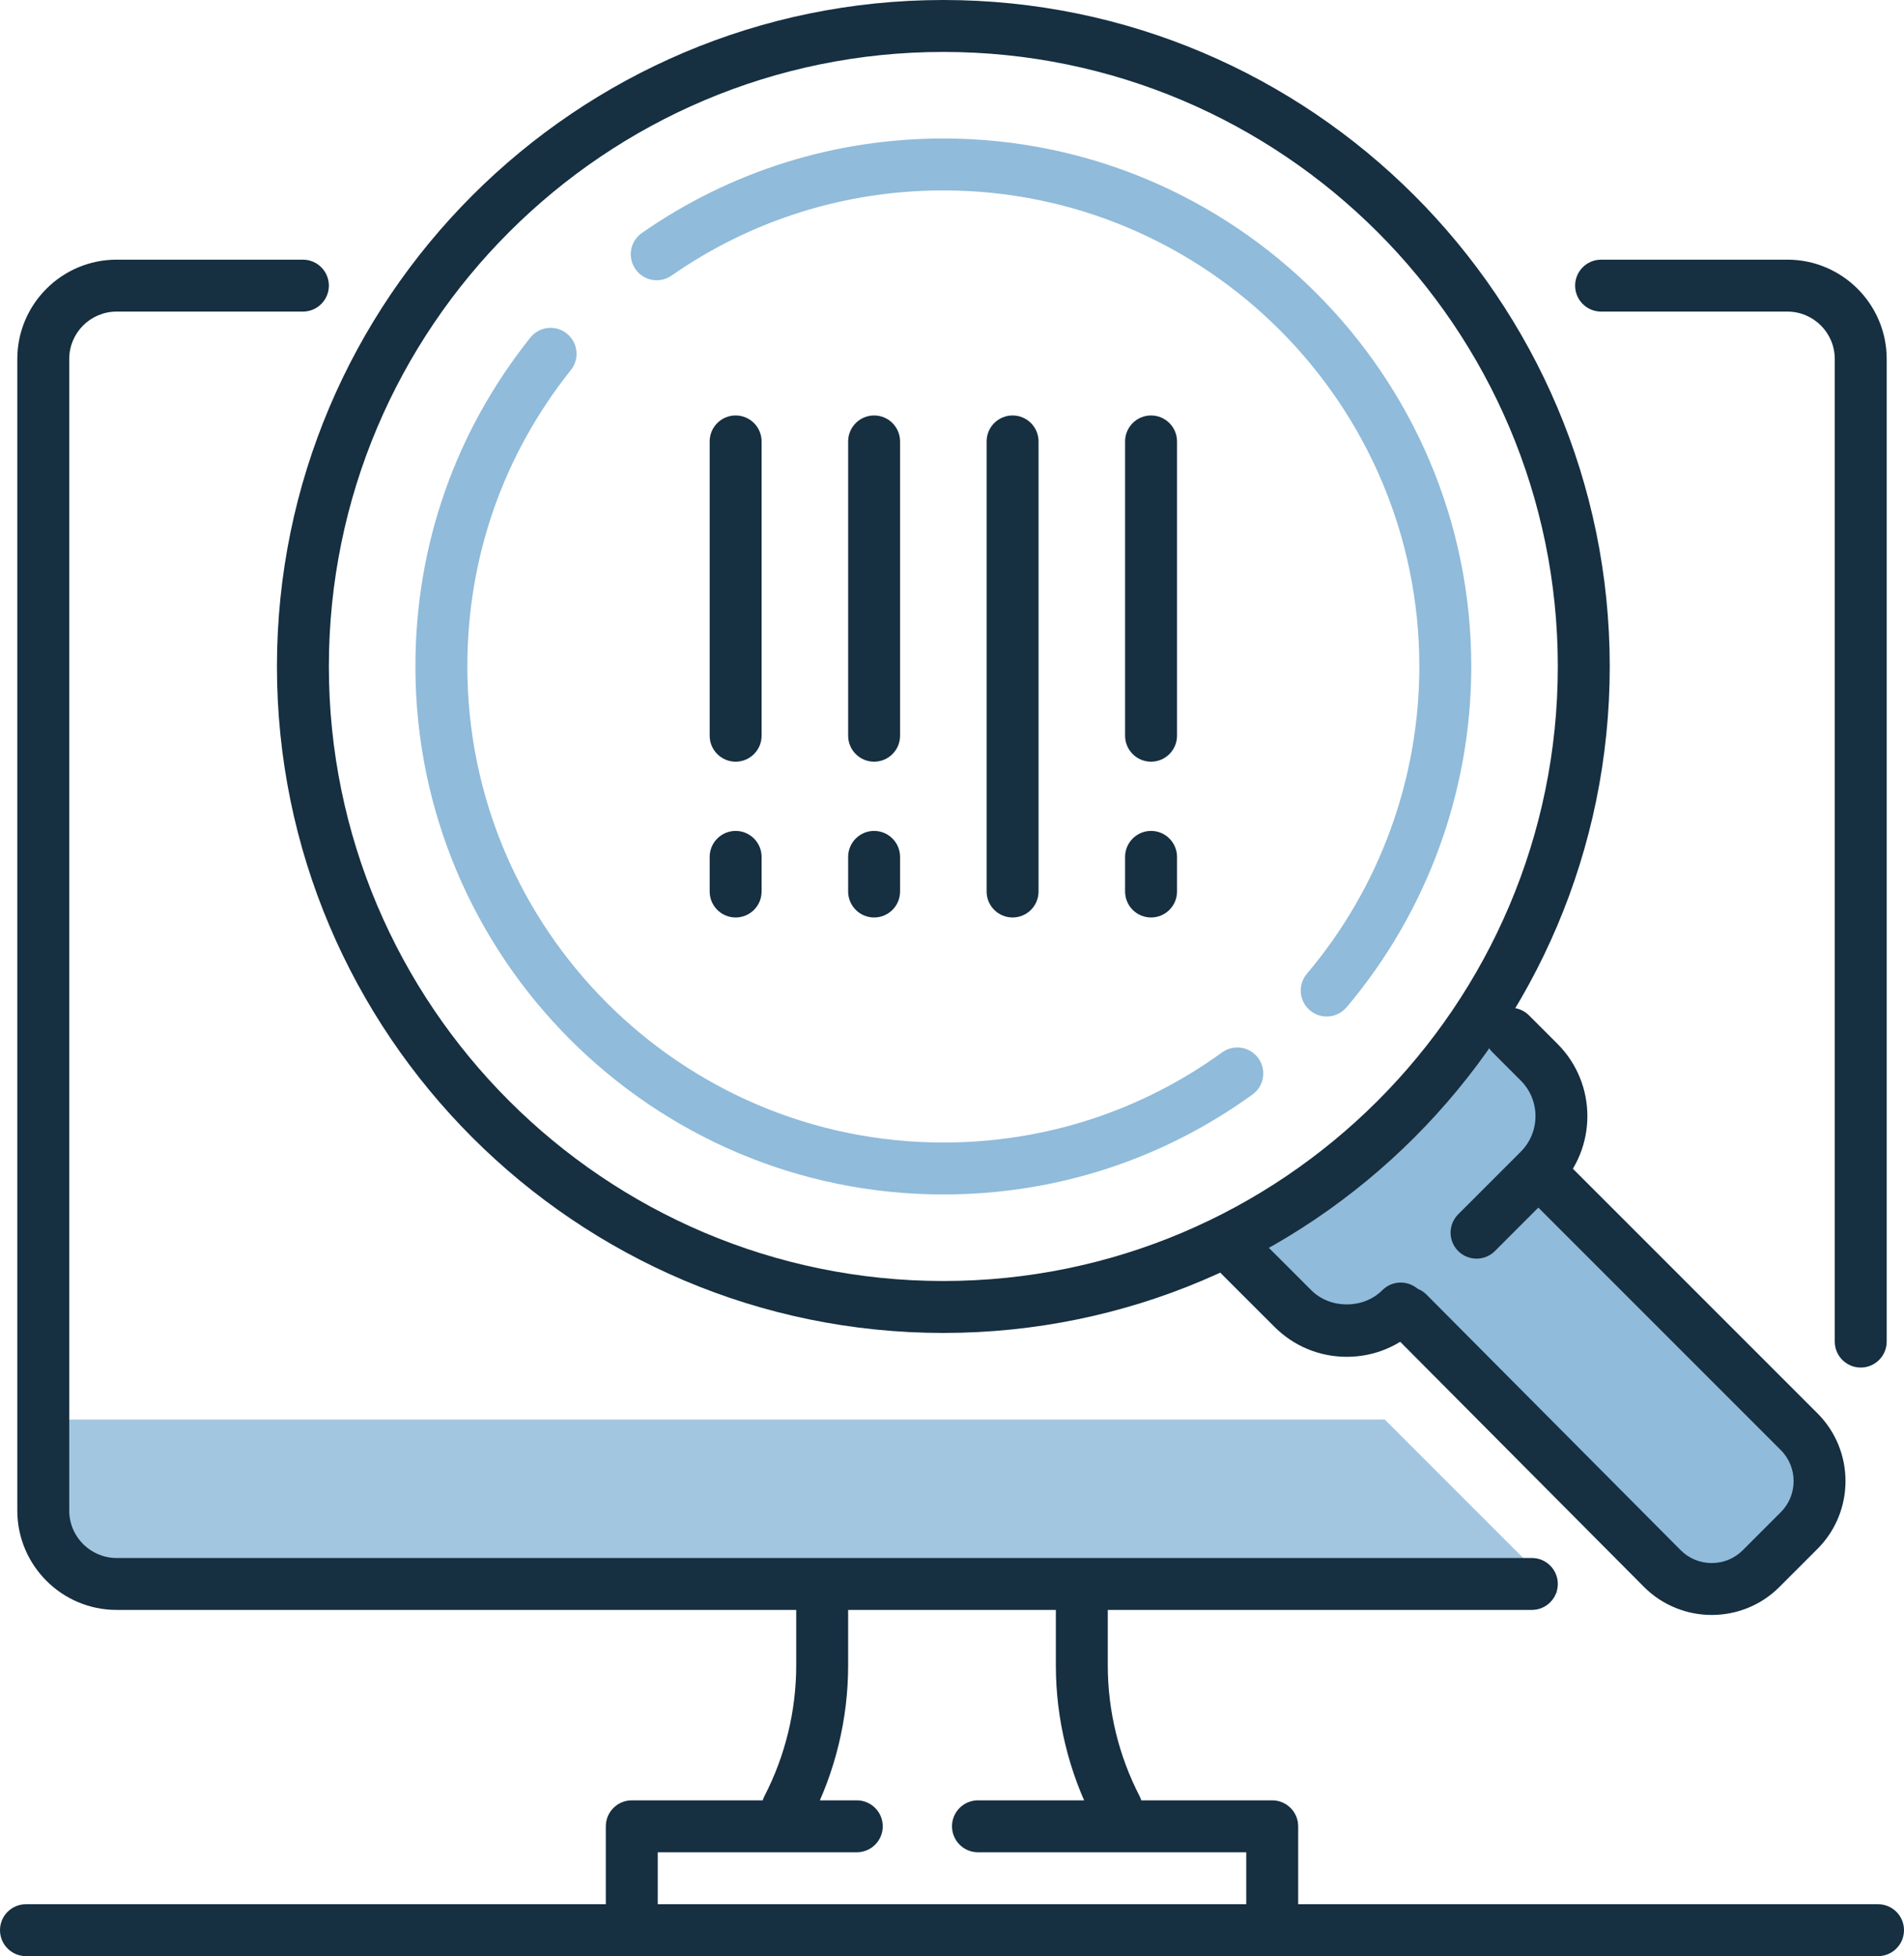<?xml version="1.0" encoding="utf-8"?>
<!-- Generator: Adobe Illustrator 13.0.0, SVG Export Plug-In  -->
<!DOCTYPE svg PUBLIC "-//W3C//DTD SVG 1.1//EN" "http://www.w3.org/Graphics/SVG/1.1/DTD/svg11.dtd">
<svg version="1.1"
	 xmlns="http://www.w3.org/2000/svg" xmlns:xlink="http://www.w3.org/1999/xlink" xmlns:a="http://ns.adobe.com/AdobeSVGViewerExtensions/3.0/"
	 x="0px" y="0px" width="110px" height="113px" viewBox="0 0 110 113" enable-background="new 0 0 110 113" xml:space="preserve">
<defs>
</defs>
<g>
	<defs>
		<rect id="SVGID_1_" width="110" height="113"/>
	</defs>
	<clipPath id="SVGID_2_">
		<use xlink:href="#SVGID_1_"  overflow="visible"/>
	</clipPath>
	<path clip-path="url(#SVGID_2_)" fill="#A2C6E0" d="M90,92H7.068C4.821,92,3,90.178,3,87.932V82h77L90,92z"/>
	<path clip-path="url(#SVGID_2_)" fill="#162F41" d="M88.5,93H6.737C3.574,93,1,90.426,1,87.263V20.736C1,17.573,3.573,15,6.736,15
		H17.5c0.828,0,1.5,0.672,1.5,1.5S18.328,18,17.5,18H6.736C5.227,18,4,19.227,4,20.736v66.527C4,88.772,5.227,90,6.737,90H88.5
		c0.828,0,1.5,0.672,1.5,1.5S89.328,93,88.5,93"/>
	<path clip-path="url(#SVGID_2_)" fill="#162F41" d="M107.5,79c-0.828,0-1.5-0.672-1.5-1.5V20.736c0-1.509-1.228-2.736-2.736-2.736
		H92.5c-0.828,0-1.5-0.672-1.5-1.5s0.672-1.5,1.5-1.5h10.764c3.163,0,5.736,2.573,5.736,5.736V77.5C109,78.328,108.328,79,107.5,79"
		/>
	<path clip-path="url(#SVGID_2_)" fill="#162F41" d="M45.499,105.936c-0.232,0-0.468-0.054-0.689-0.168
		c-0.735-0.38-1.023-1.285-0.642-2.021C45.366,101.429,46,98.823,46,96.212v-3.713c0-0.827,0.672-1.5,1.5-1.5s1.5,0.673,1.5,1.5
		v3.713c0,3.088-0.75,6.17-2.168,8.912C46.565,105.64,46.042,105.936,45.499,105.936"/>
	<path clip-path="url(#SVGID_2_)" fill="#162F41" d="M64.501,105.936c-0.543,0-1.066-0.296-1.333-0.812
		C61.75,102.382,61,99.3,61,96.212v-3.713c0-0.827,0.672-1.5,1.5-1.5s1.5,0.673,1.5,1.5v3.713c0,2.611,0.634,5.217,1.832,7.534
		c0.381,0.736,0.093,1.642-0.643,2.021C64.969,105.882,64.733,105.936,64.501,105.936"/>
	<path clip-path="url(#SVGID_2_)" fill="#162F41" d="M73.5,113h-37c-0.828,0-1.5-0.672-1.5-1.5v-6c0-0.828,0.672-1.5,1.5-1.5h13
		c0.828,0,1.5,0.672,1.5,1.5s-0.672,1.5-1.5,1.5H38v3h34v-3H56.5c-0.828,0-1.5-0.672-1.5-1.5s0.672-1.5,1.5-1.5h17
		c0.828,0,1.5,0.672,1.5,1.5v6C75,112.328,74.328,113,73.5,113"/>
	<path clip-path="url(#SVGID_2_)" fill="#162F41" d="M108.5,113H1.5c-0.828,0-1.5-0.672-1.5-1.5s0.672-1.5,1.5-1.5h107
		c0.828,0,1.5,0.672,1.5,1.5S109.328,113,108.5,113"/>
	<path clip-path="url(#SVGID_2_)" fill="#90BBDA" d="M89.665,68.429l14.277,14.277c1.576,1.576,1.576,4.132,0,5.708l-2.196,2.197
		c-1.576,1.576-4.132,1.576-5.708,0L81.353,75.847l-2.183,0.312c-1.104,0.158-2.223-0.146-3.093-0.844l-5.345-3.38
		c4.473-2.236,11.311-8.325,14.533-13.415l3.975,3.974c0.998,0.998,1.384,2.457,1.008,3.818L89.665,68.429z"/>
	<path clip-path="url(#SVGID_2_)" fill="#162F41" d="M77.808,78.379c-1.578,0-3.061-0.614-4.177-1.73l-3.208-3.206
		c-0.586-0.586-0.586-1.536,0-2.122c0.586-0.585,1.535-0.585,2.121,0l3.208,3.207c1.098,1.1,3.014,1.1,4.111,0
		c0.586-0.585,1.535-0.585,2.121,0s0.586,1.535,0,2.121C80.869,77.765,79.386,78.379,77.808,78.379"/>
	<path clip-path="url(#SVGID_2_)" fill="#162F41" d="M85.305,72.708c-0.384,0-0.768-0.146-1.061-0.439
		c-0.585-0.585-0.585-1.535,0-2.121l3.615-3.616c1.134-1.133,1.134-2.978,0-4.111l-1.646-1.646c-0.586-0.586-0.586-1.535,0-2.121
		s1.535-0.586,2.121,0l1.646,1.646c2.304,2.304,2.304,6.051,0,8.354l-3.615,3.616C86.072,72.562,85.688,72.708,85.305,72.708"/>
	<path clip-path="url(#SVGID_2_)" fill="#162F41" d="M98.892,93.291c-1.417,0-2.835-0.54-3.914-1.619L80.29,76.904
		c-0.584-0.587-0.582-1.537,0.006-2.121c0.587-0.584,1.538-0.582,2.121,0.006l14.685,14.765c0.988,0.987,2.596,0.986,3.584-0.003
		l2.196-2.197c0.989-0.989,0.989-2.598,0-3.587L88.604,69.489c-0.586-0.586-0.586-1.535,0-2.121s1.535-0.586,2.121,0l14.277,14.276
		c2.158,2.159,2.158,5.672,0,7.83l-2.196,2.197C101.728,92.751,100.31,93.291,98.892,93.291"/>
	<path clip-path="url(#SVGID_2_)" fill="#162F41" d="M54.5,77C33.271,77,16,59.729,16,38.5C16,17.271,33.271,0,54.5,0
		C75.728,0,93,17.271,93,38.5C93,59.729,75.728,77,54.5,77 M54.5,3C34.925,3,19,18.925,19,38.5S34.925,74,54.5,74S90,58.075,90,38.5
		S74.075,3,54.5,3"/>
	<path clip-path="url(#SVGID_2_)" fill="#90BBDA" d="M54.5,69C37.683,69,24,55.317,24,38.5c0-6.98,2.295-13.549,6.637-18.995
		c0.516-0.65,1.462-0.755,2.107-0.238c0.649,0.516,0.755,1.46,0.238,2.107C29.068,26.284,27,32.206,27,38.5
		C27,53.663,39.337,66,54.5,66c5.828,0,11.396-1.8,16.103-5.205c0.671-0.486,1.609-0.337,2.095,0.336
		c0.486,0.671,0.336,1.608-0.336,2.094C67.141,67.003,60.964,69,54.5,69"/>
	<path clip-path="url(#SVGID_2_)" fill="#90BBDA" d="M76.648,58.72c-0.342,0-0.686-0.116-0.968-0.354
		c-0.633-0.535-0.712-1.481-0.178-2.115C79.693,51.299,82,44.995,82,38.5C82,23.337,69.663,11,54.5,11
		c-5.653,0-11.082,1.702-15.703,4.92c-0.677,0.476-1.614,0.308-2.087-0.373c-0.474-0.679-0.307-1.614,0.373-2.088
		C42.208,9.888,48.231,8,54.5,8C71.317,8,85,21.683,85,38.5c0,7.203-2.559,14.196-7.206,19.689
		C77.498,58.539,77.074,58.72,76.648,58.72"/>
	<path clip-path="url(#SVGID_2_)" fill="#162F41" d="M42.5,53c-0.828,0-1.5-0.672-1.5-1.5v-2c0-0.828,0.672-1.5,1.5-1.5
		s1.5,0.672,1.5,1.5v2C44,52.328,43.328,53,42.5,53"/>
	<path clip-path="url(#SVGID_2_)" fill="#162F41" d="M50.5,53c-0.828,0-1.5-0.672-1.5-1.5v-2c0-0.828,0.672-1.5,1.5-1.5
		s1.5,0.672,1.5,1.5v2C52,52.328,51.328,53,50.5,53"/>
	<path clip-path="url(#SVGID_2_)" fill="#162F41" d="M66.5,53c-0.828,0-1.5-0.672-1.5-1.5v-2c0-0.828,0.672-1.5,1.5-1.5
		s1.5,0.672,1.5,1.5v2C68,52.328,67.328,53,66.5,53"/>
	<path clip-path="url(#SVGID_2_)" fill="#162F41" d="M42.5,44c-0.828,0-1.5-0.672-1.5-1.5v-17c0-0.828,0.672-1.5,1.5-1.5
		s1.5,0.672,1.5,1.5v17C44,43.328,43.328,44,42.5,44"/>
	<path clip-path="url(#SVGID_2_)" fill="#162F41" d="M50.5,44c-0.828,0-1.5-0.672-1.5-1.5v-17c0-0.828,0.672-1.5,1.5-1.5
		s1.5,0.672,1.5,1.5v17C52,43.328,51.328,44,50.5,44"/>
	<path clip-path="url(#SVGID_2_)" fill="#162F41" d="M58.5,53c-0.828,0-1.5-0.672-1.5-1.5v-26c0-0.828,0.672-1.5,1.5-1.5
		s1.5,0.672,1.5,1.5v26C60,52.328,59.328,53,58.5,53"/>
	<path clip-path="url(#SVGID_2_)" fill="#162F41" d="M66.5,44c-0.828,0-1.5-0.672-1.5-1.5v-17c0-0.828,0.672-1.5,1.5-1.5
		s1.5,0.672,1.5,1.5v17C68,43.328,67.328,44,66.5,44"/>
</g>
</svg>
